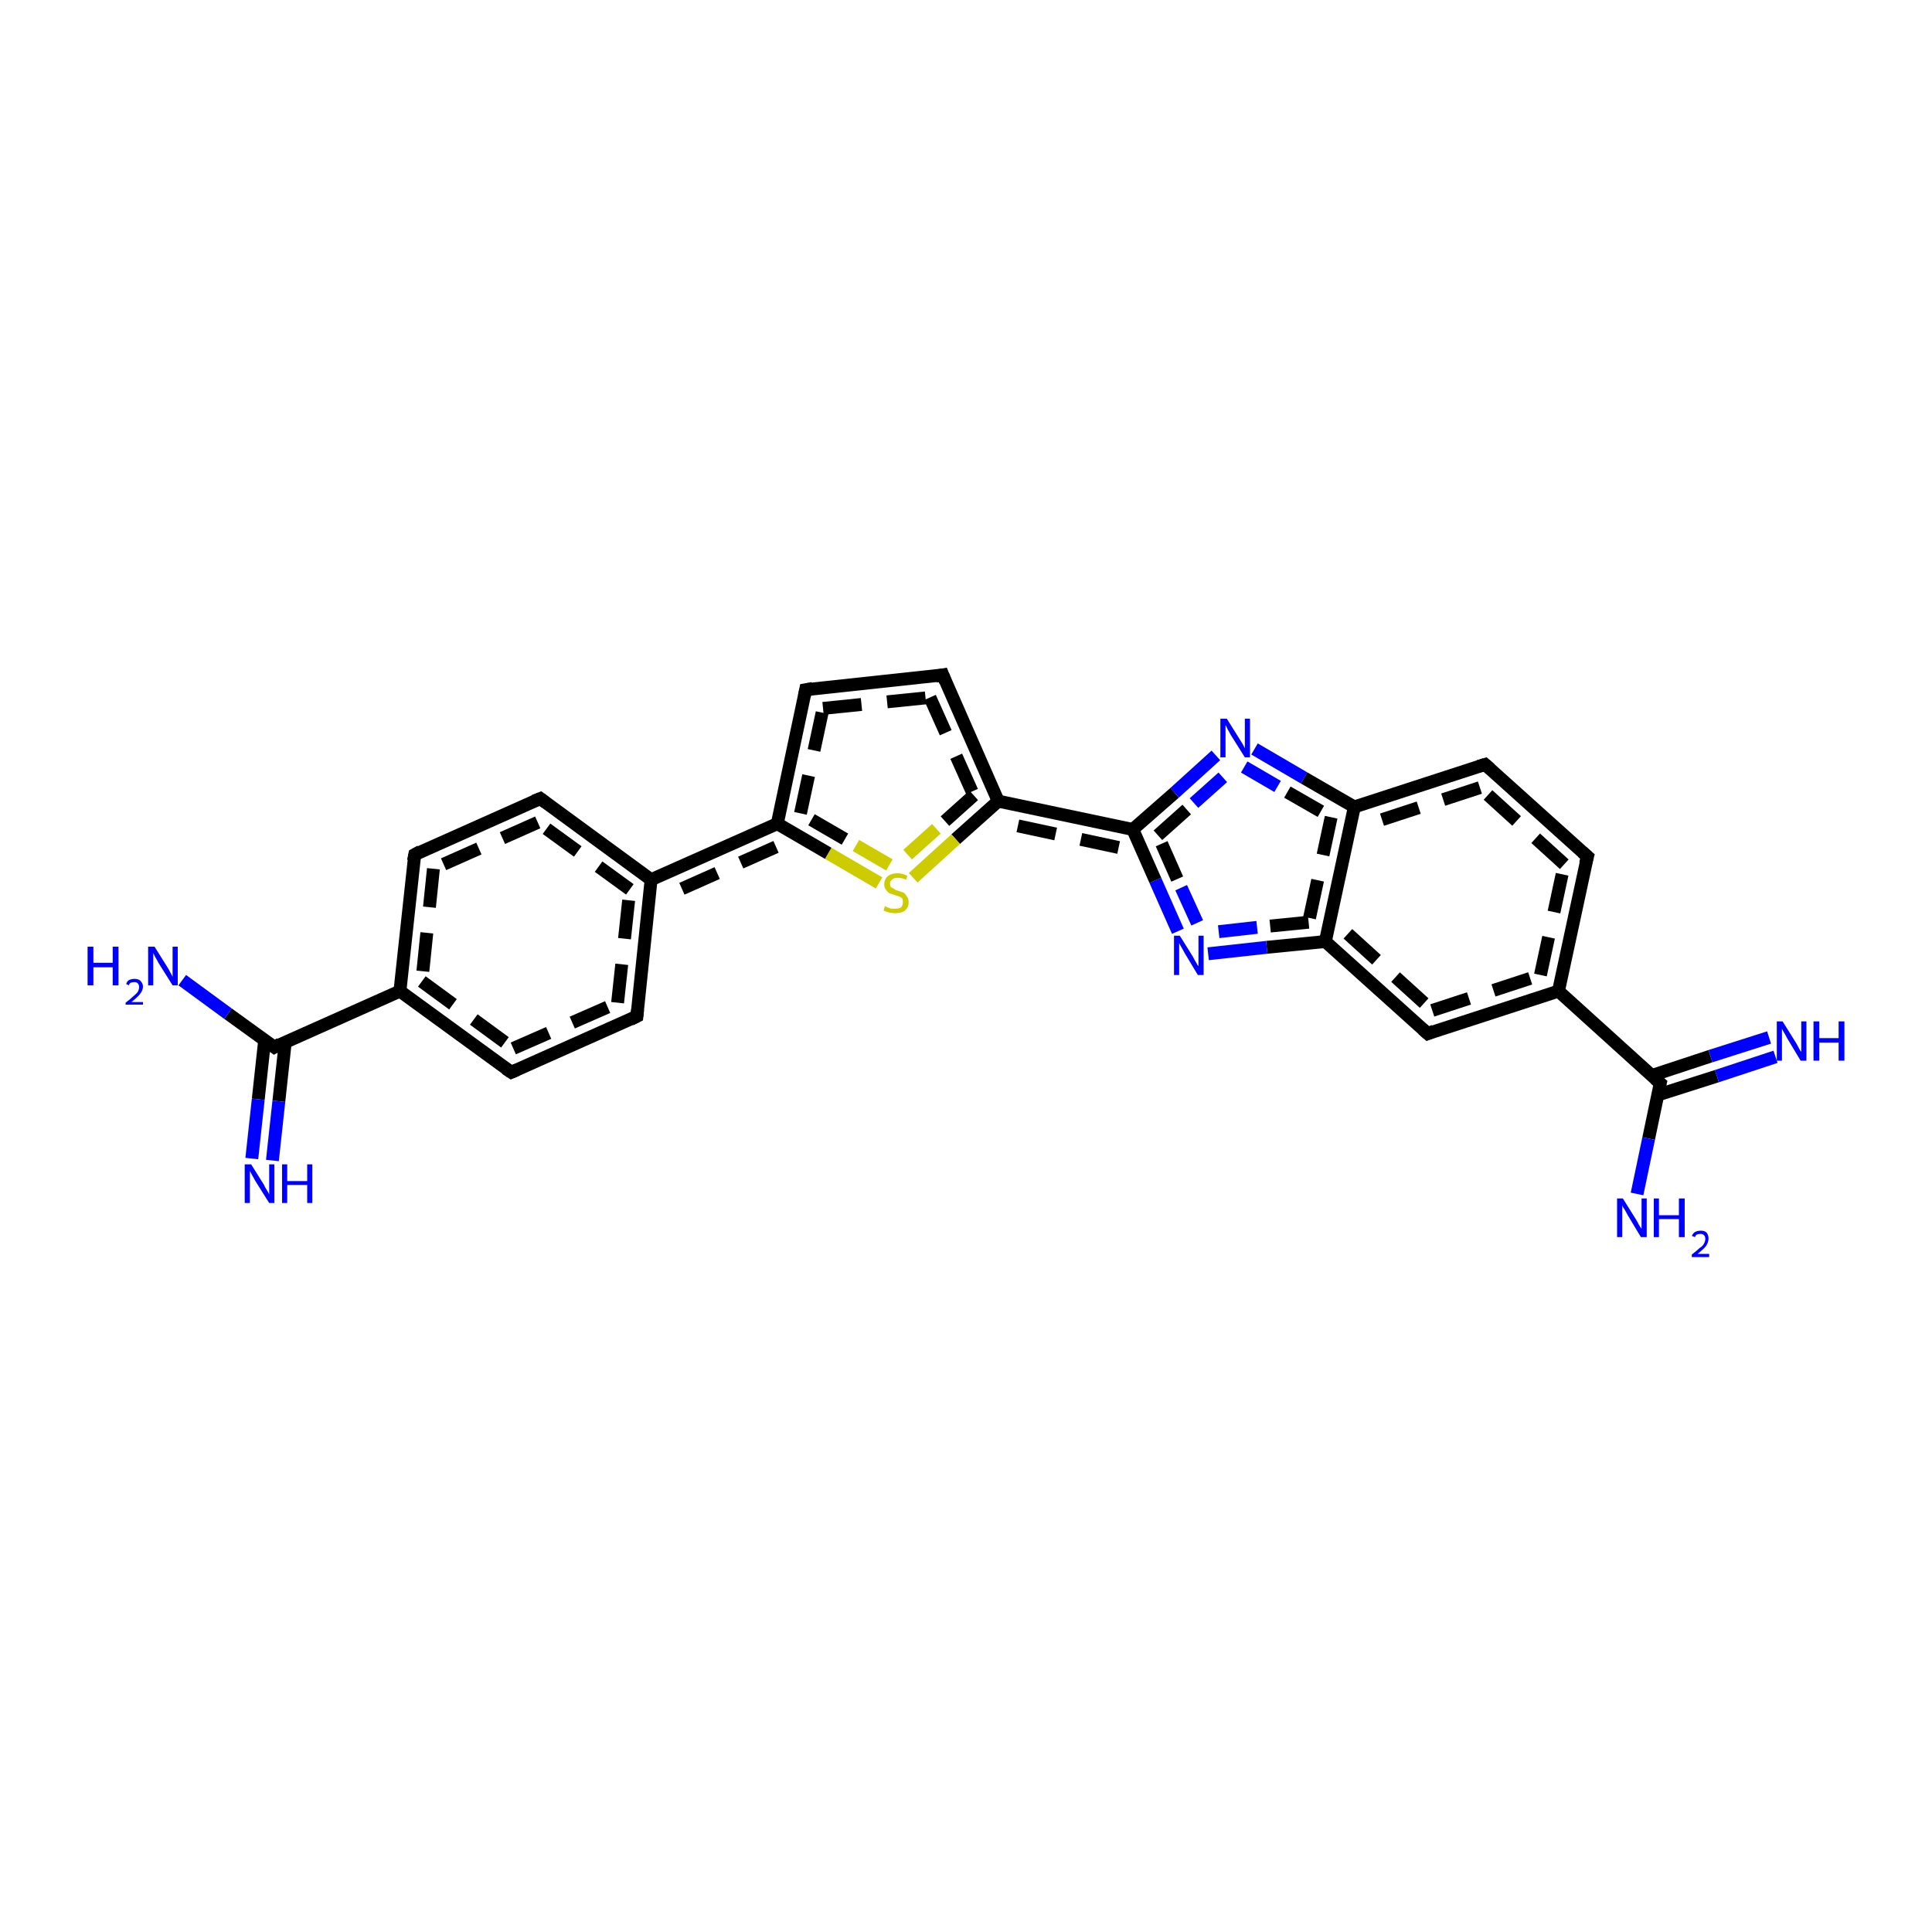 <?xml version='1.0' encoding='iso-8859-1'?>
<svg version='1.1' baseProfile='full'
              xmlns='http://www.w3.org/2000/svg'
                      xmlns:rdkit='http://www.rdkit.org/xml'
                      xmlns:xlink='http://www.w3.org/1999/xlink'
                  xml:space='preserve'
width='300px' height='300px' viewBox='0 0 300 300'>
<!-- END OF HEADER -->
<rect style='opacity:1.0;fill:#FFFFFF;stroke:none' width='300.0' height='300.0' x='0.0' y='0.0'> </rect>
<path class='bond-0 atom-0 atom-1' d='M 194.8,116.3 L 202.5,120.8' style='fill:none;fill-rule:evenodd;stroke:#0000FF;stroke-width:2.0px;stroke-linecap:butt;stroke-linejoin:miter;stroke-opacity:1' />
<path class='bond-0 atom-0 atom-1' d='M 202.5,120.8 L 210.3,125.3' style='fill:none;fill-rule:evenodd;stroke:#000000;stroke-width:2.0px;stroke-linecap:butt;stroke-linejoin:miter;stroke-opacity:1' />
<path class='bond-0 atom-0 atom-1' d='M 193.2,119.1 L 199.9,123.0' style='fill:none;fill-rule:evenodd;stroke:#0000FF;stroke-width:2.0px;stroke-linecap:butt;stroke-linejoin:miter;stroke-opacity:1;stroke-dasharray:6,4' />
<path class='bond-0 atom-0 atom-1' d='M 199.9,123.0 L 206.7,126.9' style='fill:none;fill-rule:evenodd;stroke:#000000;stroke-width:2.0px;stroke-linecap:butt;stroke-linejoin:miter;stroke-opacity:1;stroke-dasharray:6,4' />
<path class='bond-1 atom-1 atom-2' d='M 210.3,125.3 L 205.8,146.2' style='fill:none;fill-rule:evenodd;stroke:#000000;stroke-width:2.0px;stroke-linecap:butt;stroke-linejoin:miter;stroke-opacity:1' />
<path class='bond-1 atom-1 atom-2' d='M 206.7,126.9 L 203.2,143.2' style='fill:none;fill-rule:evenodd;stroke:#000000;stroke-width:2.0px;stroke-linecap:butt;stroke-linejoin:miter;stroke-opacity:1;stroke-dasharray:6,4' />
<path class='bond-2 atom-2 atom-3' d='M 205.8,146.2 L 221.7,160.5' style='fill:none;fill-rule:evenodd;stroke:#000000;stroke-width:2.0px;stroke-linecap:butt;stroke-linejoin:miter;stroke-opacity:1' />
<path class='bond-2 atom-2 atom-3' d='M 209.3,145.0 L 222.4,156.9' style='fill:none;fill-rule:evenodd;stroke:#000000;stroke-width:2.0px;stroke-linecap:butt;stroke-linejoin:miter;stroke-opacity:1;stroke-dasharray:6,4' />
<path class='bond-3 atom-3 atom-4' d='M 221.7,160.5 L 242.0,153.9' style='fill:none;fill-rule:evenodd;stroke:#000000;stroke-width:2.0px;stroke-linecap:butt;stroke-linejoin:miter;stroke-opacity:1' />
<path class='bond-3 atom-3 atom-4' d='M 222.4,156.9 L 239.2,151.4' style='fill:none;fill-rule:evenodd;stroke:#000000;stroke-width:2.0px;stroke-linecap:butt;stroke-linejoin:miter;stroke-opacity:1;stroke-dasharray:6,4' />
<path class='bond-4 atom-4 atom-5' d='M 242.0,153.9 L 257.8,168.2' style='fill:none;fill-rule:evenodd;stroke:#000000;stroke-width:2.0px;stroke-linecap:butt;stroke-linejoin:miter;stroke-opacity:1' />
<path class='bond-5 atom-5 atom-6' d='M 257.5,170.0 L 266.6,167.1' style='fill:none;fill-rule:evenodd;stroke:#000000;stroke-width:2.0px;stroke-linecap:butt;stroke-linejoin:miter;stroke-opacity:1' />
<path class='bond-5 atom-5 atom-6' d='M 266.6,167.1 L 275.7,164.1' style='fill:none;fill-rule:evenodd;stroke:#0000FF;stroke-width:2.0px;stroke-linecap:butt;stroke-linejoin:miter;stroke-opacity:1' />
<path class='bond-5 atom-5 atom-6' d='M 256.5,167.0 L 265.6,164.0' style='fill:none;fill-rule:evenodd;stroke:#000000;stroke-width:2.0px;stroke-linecap:butt;stroke-linejoin:miter;stroke-opacity:1' />
<path class='bond-5 atom-5 atom-6' d='M 265.6,164.0 L 274.7,161.1' style='fill:none;fill-rule:evenodd;stroke:#0000FF;stroke-width:2.0px;stroke-linecap:butt;stroke-linejoin:miter;stroke-opacity:1' />
<path class='bond-6 atom-5 atom-7' d='M 257.8,168.2 L 256.0,176.8' style='fill:none;fill-rule:evenodd;stroke:#000000;stroke-width:2.0px;stroke-linecap:butt;stroke-linejoin:miter;stroke-opacity:1' />
<path class='bond-6 atom-5 atom-7' d='M 256.0,176.8 L 254.2,185.4' style='fill:none;fill-rule:evenodd;stroke:#0000FF;stroke-width:2.0px;stroke-linecap:butt;stroke-linejoin:miter;stroke-opacity:1' />
<path class='bond-7 atom-4 atom-8' d='M 242.0,153.9 L 246.5,133.0' style='fill:none;fill-rule:evenodd;stroke:#000000;stroke-width:2.0px;stroke-linecap:butt;stroke-linejoin:miter;stroke-opacity:1' />
<path class='bond-7 atom-4 atom-8' d='M 239.2,151.4 L 242.9,134.2' style='fill:none;fill-rule:evenodd;stroke:#000000;stroke-width:2.0px;stroke-linecap:butt;stroke-linejoin:miter;stroke-opacity:1;stroke-dasharray:6,4' />
<path class='bond-8 atom-8 atom-9' d='M 246.5,133.0 L 230.6,118.7' style='fill:none;fill-rule:evenodd;stroke:#000000;stroke-width:2.0px;stroke-linecap:butt;stroke-linejoin:miter;stroke-opacity:1' />
<path class='bond-8 atom-8 atom-9' d='M 242.9,134.2 L 229.8,122.3' style='fill:none;fill-rule:evenodd;stroke:#000000;stroke-width:2.0px;stroke-linecap:butt;stroke-linejoin:miter;stroke-opacity:1;stroke-dasharray:6,4' />
<path class='bond-9 atom-2 atom-10' d='M 205.8,146.2 L 196.7,147.1' style='fill:none;fill-rule:evenodd;stroke:#000000;stroke-width:2.0px;stroke-linecap:butt;stroke-linejoin:miter;stroke-opacity:1' />
<path class='bond-9 atom-2 atom-10' d='M 196.7,147.1 L 187.6,148.1' style='fill:none;fill-rule:evenodd;stroke:#0000FF;stroke-width:2.0px;stroke-linecap:butt;stroke-linejoin:miter;stroke-opacity:1' />
<path class='bond-9 atom-2 atom-10' d='M 203.2,143.2 L 195.2,144.0' style='fill:none;fill-rule:evenodd;stroke:#000000;stroke-width:2.0px;stroke-linecap:butt;stroke-linejoin:miter;stroke-opacity:1;stroke-dasharray:6,4' />
<path class='bond-9 atom-2 atom-10' d='M 195.2,144.0 L 187.2,144.9' style='fill:none;fill-rule:evenodd;stroke:#0000FF;stroke-width:2.0px;stroke-linecap:butt;stroke-linejoin:miter;stroke-opacity:1;stroke-dasharray:6,4' />
<path class='bond-10 atom-10 atom-11' d='M 182.9,144.6 L 179.4,136.7' style='fill:none;fill-rule:evenodd;stroke:#0000FF;stroke-width:2.0px;stroke-linecap:butt;stroke-linejoin:miter;stroke-opacity:1' />
<path class='bond-10 atom-10 atom-11' d='M 179.4,136.7 L 175.9,128.8' style='fill:none;fill-rule:evenodd;stroke:#000000;stroke-width:2.0px;stroke-linecap:butt;stroke-linejoin:miter;stroke-opacity:1' />
<path class='bond-10 atom-10 atom-11' d='M 185.9,143.3 L 182.8,136.5' style='fill:none;fill-rule:evenodd;stroke:#0000FF;stroke-width:2.0px;stroke-linecap:butt;stroke-linejoin:miter;stroke-opacity:1;stroke-dasharray:6,4' />
<path class='bond-10 atom-10 atom-11' d='M 182.8,136.5 L 179.8,129.7' style='fill:none;fill-rule:evenodd;stroke:#000000;stroke-width:2.0px;stroke-linecap:butt;stroke-linejoin:miter;stroke-opacity:1;stroke-dasharray:6,4' />
<path class='bond-11 atom-11 atom-12' d='M 175.9,128.8 L 155.0,124.4' style='fill:none;fill-rule:evenodd;stroke:#000000;stroke-width:2.0px;stroke-linecap:butt;stroke-linejoin:miter;stroke-opacity:1' />
<path class='bond-11 atom-11 atom-12' d='M 173.7,131.6 L 156.0,127.8' style='fill:none;fill-rule:evenodd;stroke:#000000;stroke-width:2.0px;stroke-linecap:butt;stroke-linejoin:miter;stroke-opacity:1;stroke-dasharray:6,4' />
<path class='bond-12 atom-12 atom-13' d='M 155.0,124.4 L 148.4,130.3' style='fill:none;fill-rule:evenodd;stroke:#000000;stroke-width:2.0px;stroke-linecap:butt;stroke-linejoin:miter;stroke-opacity:1' />
<path class='bond-12 atom-12 atom-13' d='M 148.4,130.3 L 141.8,136.3' style='fill:none;fill-rule:evenodd;stroke:#CCCC00;stroke-width:2.0px;stroke-linecap:butt;stroke-linejoin:miter;stroke-opacity:1' />
<path class='bond-12 atom-12 atom-13' d='M 151.2,123.5 L 145.4,128.7' style='fill:none;fill-rule:evenodd;stroke:#000000;stroke-width:2.0px;stroke-linecap:butt;stroke-linejoin:miter;stroke-opacity:1;stroke-dasharray:6,4' />
<path class='bond-12 atom-12 atom-13' d='M 145.4,128.7 L 139.6,133.9' style='fill:none;fill-rule:evenodd;stroke:#CCCC00;stroke-width:2.0px;stroke-linecap:butt;stroke-linejoin:miter;stroke-opacity:1;stroke-dasharray:6,4' />
<path class='bond-13 atom-13 atom-14' d='M 136.5,137.1 L 128.6,132.5' style='fill:none;fill-rule:evenodd;stroke:#CCCC00;stroke-width:2.0px;stroke-linecap:butt;stroke-linejoin:miter;stroke-opacity:1' />
<path class='bond-13 atom-13 atom-14' d='M 128.6,132.5 L 120.7,127.9' style='fill:none;fill-rule:evenodd;stroke:#000000;stroke-width:2.0px;stroke-linecap:butt;stroke-linejoin:miter;stroke-opacity:1' />
<path class='bond-13 atom-13 atom-14' d='M 138.1,134.3 L 131.2,130.3' style='fill:none;fill-rule:evenodd;stroke:#CCCC00;stroke-width:2.0px;stroke-linecap:butt;stroke-linejoin:miter;stroke-opacity:1;stroke-dasharray:6,4' />
<path class='bond-13 atom-13 atom-14' d='M 131.2,130.3 L 124.3,126.3' style='fill:none;fill-rule:evenodd;stroke:#000000;stroke-width:2.0px;stroke-linecap:butt;stroke-linejoin:miter;stroke-opacity:1;stroke-dasharray:6,4' />
<path class='bond-14 atom-14 atom-15' d='M 120.7,127.9 L 125.1,107.1' style='fill:none;fill-rule:evenodd;stroke:#000000;stroke-width:2.0px;stroke-linecap:butt;stroke-linejoin:miter;stroke-opacity:1' />
<path class='bond-14 atom-14 atom-15' d='M 124.3,126.3 L 127.8,110.0' style='fill:none;fill-rule:evenodd;stroke:#000000;stroke-width:2.0px;stroke-linecap:butt;stroke-linejoin:miter;stroke-opacity:1;stroke-dasharray:6,4' />
<path class='bond-15 atom-15 atom-16' d='M 125.1,107.1 L 146.4,104.8' style='fill:none;fill-rule:evenodd;stroke:#000000;stroke-width:2.0px;stroke-linecap:butt;stroke-linejoin:miter;stroke-opacity:1' />
<path class='bond-15 atom-15 atom-16' d='M 127.8,110.0 L 144.4,108.3' style='fill:none;fill-rule:evenodd;stroke:#000000;stroke-width:2.0px;stroke-linecap:butt;stroke-linejoin:miter;stroke-opacity:1;stroke-dasharray:6,4' />
<path class='bond-16 atom-14 atom-17' d='M 120.7,127.9 L 101.1,136.6' style='fill:none;fill-rule:evenodd;stroke:#000000;stroke-width:2.0px;stroke-linecap:butt;stroke-linejoin:miter;stroke-opacity:1' />
<path class='bond-16 atom-14 atom-17' d='M 120.5,131.5 L 104.1,138.8' style='fill:none;fill-rule:evenodd;stroke:#000000;stroke-width:2.0px;stroke-linecap:butt;stroke-linejoin:miter;stroke-opacity:1;stroke-dasharray:6,4' />
<path class='bond-17 atom-17 atom-18' d='M 101.1,136.6 L 83.9,124.0' style='fill:none;fill-rule:evenodd;stroke:#000000;stroke-width:2.0px;stroke-linecap:butt;stroke-linejoin:miter;stroke-opacity:1' />
<path class='bond-17 atom-17 atom-18' d='M 97.8,138.1 L 83.5,127.7' style='fill:none;fill-rule:evenodd;stroke:#000000;stroke-width:2.0px;stroke-linecap:butt;stroke-linejoin:miter;stroke-opacity:1;stroke-dasharray:6,4' />
<path class='bond-18 atom-18 atom-19' d='M 83.9,124.0 L 64.4,132.7' style='fill:none;fill-rule:evenodd;stroke:#000000;stroke-width:2.0px;stroke-linecap:butt;stroke-linejoin:miter;stroke-opacity:1' />
<path class='bond-18 atom-18 atom-19' d='M 83.5,127.7 L 67.3,134.9' style='fill:none;fill-rule:evenodd;stroke:#000000;stroke-width:2.0px;stroke-linecap:butt;stroke-linejoin:miter;stroke-opacity:1;stroke-dasharray:6,4' />
<path class='bond-19 atom-19 atom-20' d='M 64.4,132.7 L 62.1,153.9' style='fill:none;fill-rule:evenodd;stroke:#000000;stroke-width:2.0px;stroke-linecap:butt;stroke-linejoin:miter;stroke-opacity:1' />
<path class='bond-19 atom-19 atom-20' d='M 67.3,134.9 L 65.5,152.4' style='fill:none;fill-rule:evenodd;stroke:#000000;stroke-width:2.0px;stroke-linecap:butt;stroke-linejoin:miter;stroke-opacity:1;stroke-dasharray:6,4' />
<path class='bond-20 atom-20 atom-21' d='M 62.1,153.9 L 42.6,162.6' style='fill:none;fill-rule:evenodd;stroke:#000000;stroke-width:2.0px;stroke-linecap:butt;stroke-linejoin:miter;stroke-opacity:1' />
<path class='bond-21 atom-21 atom-22' d='M 41.1,161.5 L 40.1,170.7' style='fill:none;fill-rule:evenodd;stroke:#000000;stroke-width:2.0px;stroke-linecap:butt;stroke-linejoin:miter;stroke-opacity:1' />
<path class='bond-21 atom-21 atom-22' d='M 40.1,170.7 L 39.1,179.9' style='fill:none;fill-rule:evenodd;stroke:#0000FF;stroke-width:2.0px;stroke-linecap:butt;stroke-linejoin:miter;stroke-opacity:1' />
<path class='bond-21 atom-21 atom-22' d='M 44.3,161.8 L 43.3,171.0' style='fill:none;fill-rule:evenodd;stroke:#000000;stroke-width:2.0px;stroke-linecap:butt;stroke-linejoin:miter;stroke-opacity:1' />
<path class='bond-21 atom-21 atom-22' d='M 43.3,171.0 L 42.3,180.2' style='fill:none;fill-rule:evenodd;stroke:#0000FF;stroke-width:2.0px;stroke-linecap:butt;stroke-linejoin:miter;stroke-opacity:1' />
<path class='bond-22 atom-21 atom-23' d='M 42.6,162.6 L 35.4,157.4' style='fill:none;fill-rule:evenodd;stroke:#000000;stroke-width:2.0px;stroke-linecap:butt;stroke-linejoin:miter;stroke-opacity:1' />
<path class='bond-22 atom-21 atom-23' d='M 35.4,157.4 L 28.3,152.2' style='fill:none;fill-rule:evenodd;stroke:#0000FF;stroke-width:2.0px;stroke-linecap:butt;stroke-linejoin:miter;stroke-opacity:1' />
<path class='bond-23 atom-20 atom-24' d='M 62.1,153.9 L 79.4,166.5' style='fill:none;fill-rule:evenodd;stroke:#000000;stroke-width:2.0px;stroke-linecap:butt;stroke-linejoin:miter;stroke-opacity:1' />
<path class='bond-23 atom-20 atom-24' d='M 65.5,152.4 L 79.7,162.8' style='fill:none;fill-rule:evenodd;stroke:#000000;stroke-width:2.0px;stroke-linecap:butt;stroke-linejoin:miter;stroke-opacity:1;stroke-dasharray:6,4' />
<path class='bond-24 atom-24 atom-25' d='M 79.4,166.5 L 98.9,157.8' style='fill:none;fill-rule:evenodd;stroke:#000000;stroke-width:2.0px;stroke-linecap:butt;stroke-linejoin:miter;stroke-opacity:1' />
<path class='bond-24 atom-24 atom-25' d='M 79.7,162.8 L 95.9,155.7' style='fill:none;fill-rule:evenodd;stroke:#000000;stroke-width:2.0px;stroke-linecap:butt;stroke-linejoin:miter;stroke-opacity:1;stroke-dasharray:6,4' />
<path class='bond-25 atom-9 atom-1' d='M 230.6,118.7 L 210.3,125.3' style='fill:none;fill-rule:evenodd;stroke:#000000;stroke-width:2.0px;stroke-linecap:butt;stroke-linejoin:miter;stroke-opacity:1' />
<path class='bond-25 atom-9 atom-1' d='M 229.8,122.3 L 213.0,127.8' style='fill:none;fill-rule:evenodd;stroke:#000000;stroke-width:2.0px;stroke-linecap:butt;stroke-linejoin:miter;stroke-opacity:1;stroke-dasharray:6,4' />
<path class='bond-26 atom-11 atom-0' d='M 175.9,128.8 L 182.4,123.1' style='fill:none;fill-rule:evenodd;stroke:#000000;stroke-width:2.0px;stroke-linecap:butt;stroke-linejoin:miter;stroke-opacity:1' />
<path class='bond-26 atom-11 atom-0' d='M 182.4,123.1 L 188.8,117.3' style='fill:none;fill-rule:evenodd;stroke:#0000FF;stroke-width:2.0px;stroke-linecap:butt;stroke-linejoin:miter;stroke-opacity:1' />
<path class='bond-26 atom-11 atom-0' d='M 179.8,129.7 L 185.4,124.7' style='fill:none;fill-rule:evenodd;stroke:#000000;stroke-width:2.0px;stroke-linecap:butt;stroke-linejoin:miter;stroke-opacity:1;stroke-dasharray:6,4' />
<path class='bond-26 atom-11 atom-0' d='M 185.4,124.7 L 191.0,119.7' style='fill:none;fill-rule:evenodd;stroke:#0000FF;stroke-width:2.0px;stroke-linecap:butt;stroke-linejoin:miter;stroke-opacity:1;stroke-dasharray:6,4' />
<path class='bond-27 atom-16 atom-12' d='M 146.4,104.8 L 155.0,124.4' style='fill:none;fill-rule:evenodd;stroke:#000000;stroke-width:2.0px;stroke-linecap:butt;stroke-linejoin:miter;stroke-opacity:1' />
<path class='bond-27 atom-16 atom-12' d='M 144.4,108.3 L 151.2,123.5' style='fill:none;fill-rule:evenodd;stroke:#000000;stroke-width:2.0px;stroke-linecap:butt;stroke-linejoin:miter;stroke-opacity:1;stroke-dasharray:6,4' />
<path class='bond-28 atom-25 atom-17' d='M 98.9,157.8 L 101.1,136.6' style='fill:none;fill-rule:evenodd;stroke:#000000;stroke-width:2.0px;stroke-linecap:butt;stroke-linejoin:miter;stroke-opacity:1' />
<path class='bond-28 atom-25 atom-17' d='M 95.9,155.7 L 97.8,138.1' style='fill:none;fill-rule:evenodd;stroke:#000000;stroke-width:2.0px;stroke-linecap:butt;stroke-linejoin:miter;stroke-opacity:1;stroke-dasharray:6,4' />
<path d='M 220.9,159.8 L 221.7,160.5 L 222.7,160.1' style='fill:none;stroke:#000000;stroke-width:2.0px;stroke-linecap:butt;stroke-linejoin:miter;stroke-opacity:1;' />
<path d='M 257.0,167.5 L 257.8,168.2 L 257.7,168.6' style='fill:none;stroke:#000000;stroke-width:2.0px;stroke-linecap:butt;stroke-linejoin:miter;stroke-opacity:1;' />
<path d='M 246.2,134.1 L 246.5,133.0 L 245.7,132.3' style='fill:none;stroke:#000000;stroke-width:2.0px;stroke-linecap:butt;stroke-linejoin:miter;stroke-opacity:1;' />
<path d='M 231.4,119.4 L 230.6,118.7 L 229.6,119.0' style='fill:none;stroke:#000000;stroke-width:2.0px;stroke-linecap:butt;stroke-linejoin:miter;stroke-opacity:1;' />
<path d='M 124.9,108.1 L 125.1,107.1 L 126.2,106.9' style='fill:none;stroke:#000000;stroke-width:2.0px;stroke-linecap:butt;stroke-linejoin:miter;stroke-opacity:1;' />
<path d='M 145.3,105.0 L 146.4,104.8 L 146.8,105.8' style='fill:none;stroke:#000000;stroke-width:2.0px;stroke-linecap:butt;stroke-linejoin:miter;stroke-opacity:1;' />
<path d='M 84.7,124.6 L 83.9,124.0 L 82.9,124.4' style='fill:none;stroke:#000000;stroke-width:2.0px;stroke-linecap:butt;stroke-linejoin:miter;stroke-opacity:1;' />
<path d='M 65.3,132.2 L 64.4,132.7 L 64.2,133.7' style='fill:none;stroke:#000000;stroke-width:2.0px;stroke-linecap:butt;stroke-linejoin:miter;stroke-opacity:1;' />
<path d='M 43.5,162.1 L 42.6,162.6 L 42.2,162.3' style='fill:none;stroke:#000000;stroke-width:2.0px;stroke-linecap:butt;stroke-linejoin:miter;stroke-opacity:1;' />
<path d='M 78.5,165.9 L 79.4,166.5 L 80.3,166.1' style='fill:none;stroke:#000000;stroke-width:2.0px;stroke-linecap:butt;stroke-linejoin:miter;stroke-opacity:1;' />
<path d='M 97.9,158.3 L 98.9,157.8 L 99.0,156.8' style='fill:none;stroke:#000000;stroke-width:2.0px;stroke-linecap:butt;stroke-linejoin:miter;stroke-opacity:1;' />
<path class='atom-0' d='M 190.5 111.6
L 192.5 114.8
Q 192.7 115.1, 193.0 115.6
Q 193.3 116.2, 193.3 116.2
L 193.3 111.6
L 194.1 111.6
L 194.1 117.6
L 193.3 117.6
L 191.1 114.1
Q 190.9 113.7, 190.6 113.2
Q 190.4 112.7, 190.3 112.6
L 190.3 117.6
L 189.5 117.6
L 189.5 111.6
L 190.5 111.6
' fill='#0000FF'/>
<path class='atom-6' d='M 276.8 158.6
L 278.8 161.8
Q 279.0 162.1, 279.3 162.7
Q 279.6 163.3, 279.7 163.3
L 279.7 158.6
L 280.5 158.6
L 280.5 164.7
L 279.6 164.7
L 277.5 161.2
Q 277.3 160.8, 277.0 160.3
Q 276.7 159.8, 276.7 159.7
L 276.7 164.7
L 275.9 164.7
L 275.9 158.6
L 276.8 158.6
' fill='#0000FF'/>
<path class='atom-6' d='M 281.6 158.6
L 282.5 158.6
L 282.5 161.2
L 285.5 161.2
L 285.5 158.6
L 286.4 158.6
L 286.4 164.7
L 285.5 164.7
L 285.5 161.9
L 282.5 161.9
L 282.5 164.7
L 281.6 164.7
L 281.6 158.6
' fill='#0000FF'/>
<path class='atom-7' d='M 252.0 186.1
L 254.0 189.3
Q 254.2 189.6, 254.5 190.2
Q 254.8 190.7, 254.9 190.8
L 254.9 186.1
L 255.7 186.1
L 255.7 192.1
L 254.8 192.1
L 252.7 188.6
Q 252.5 188.2, 252.2 187.7
Q 251.9 187.3, 251.9 187.1
L 251.9 192.1
L 251.1 192.1
L 251.1 186.1
L 252.0 186.1
' fill='#0000FF'/>
<path class='atom-7' d='M 256.8 186.1
L 257.6 186.1
L 257.6 188.7
L 260.7 188.7
L 260.7 186.1
L 261.6 186.1
L 261.6 192.1
L 260.7 192.1
L 260.7 189.3
L 257.6 189.3
L 257.6 192.1
L 256.8 192.1
L 256.8 186.1
' fill='#0000FF'/>
<path class='atom-7' d='M 262.7 191.9
Q 262.9 191.5, 263.2 191.3
Q 263.6 191.1, 264.1 191.1
Q 264.7 191.1, 265.0 191.4
Q 265.3 191.8, 265.3 192.3
Q 265.3 192.9, 264.9 193.5
Q 264.5 194.0, 263.6 194.7
L 265.4 194.7
L 265.4 195.2
L 262.7 195.2
L 262.7 194.8
Q 263.5 194.2, 263.9 193.8
Q 264.4 193.5, 264.6 193.1
Q 264.8 192.7, 264.8 192.4
Q 264.8 192.0, 264.6 191.8
Q 264.4 191.6, 264.1 191.6
Q 263.7 191.6, 263.5 191.7
Q 263.3 191.8, 263.2 192.1
L 262.7 191.9
' fill='#0000FF'/>
<path class='atom-10' d='M 183.2 145.3
L 185.2 148.5
Q 185.4 148.9, 185.7 149.4
Q 186.0 150.0, 186.1 150.0
L 186.1 145.3
L 186.9 145.3
L 186.9 151.4
L 186.0 151.4
L 183.9 147.9
Q 183.7 147.5, 183.4 147.0
Q 183.1 146.5, 183.1 146.4
L 183.1 151.4
L 182.3 151.4
L 182.3 145.3
L 183.2 145.3
' fill='#0000FF'/>
<path class='atom-13' d='M 137.4 140.7
Q 137.5 140.7, 137.8 140.9
Q 138.1 141.0, 138.4 141.1
Q 138.7 141.1, 139.0 141.1
Q 139.6 141.1, 139.9 140.9
Q 140.2 140.6, 140.2 140.1
Q 140.2 139.7, 140.1 139.5
Q 139.9 139.3, 139.6 139.2
Q 139.4 139.1, 139.0 139.0
Q 138.4 138.8, 138.1 138.7
Q 137.8 138.5, 137.6 138.2
Q 137.3 137.9, 137.3 137.3
Q 137.3 136.6, 137.8 136.1
Q 138.4 135.6, 139.4 135.6
Q 140.1 135.6, 140.9 136.0
L 140.7 136.6
Q 140.0 136.3, 139.4 136.3
Q 138.8 136.3, 138.5 136.6
Q 138.2 136.8, 138.2 137.2
Q 138.2 137.5, 138.3 137.7
Q 138.5 137.9, 138.8 138.0
Q 139.0 138.2, 139.4 138.3
Q 140.0 138.5, 140.3 138.6
Q 140.6 138.8, 140.8 139.2
Q 141.1 139.5, 141.1 140.1
Q 141.1 140.9, 140.5 141.4
Q 140.0 141.8, 139.0 141.8
Q 138.5 141.8, 138.1 141.7
Q 137.7 141.6, 137.2 141.4
L 137.4 140.7
' fill='#CCCC00'/>
<path class='atom-22' d='M 39.0 180.8
L 41.0 184.0
Q 41.1 184.3, 41.5 184.9
Q 41.8 185.4, 41.8 185.5
L 41.8 180.8
L 42.6 180.8
L 42.6 186.8
L 41.8 186.8
L 39.6 183.3
Q 39.4 182.9, 39.1 182.4
Q 38.9 182.0, 38.8 181.8
L 38.8 186.8
L 38.0 186.8
L 38.0 180.8
L 39.0 180.8
' fill='#0000FF'/>
<path class='atom-22' d='M 43.8 180.8
L 44.6 180.8
L 44.6 183.4
L 47.7 183.4
L 47.7 180.8
L 48.5 180.8
L 48.5 186.8
L 47.7 186.8
L 47.7 184.0
L 44.6 184.0
L 44.6 186.8
L 43.8 186.8
L 43.8 180.8
' fill='#0000FF'/>
<path class='atom-23' d='M 13.6 147.0
L 14.5 147.0
L 14.5 149.5
L 17.5 149.5
L 17.5 147.0
L 18.4 147.0
L 18.4 153.0
L 17.5 153.0
L 17.5 150.2
L 14.5 150.2
L 14.5 153.0
L 13.6 153.0
L 13.6 147.0
' fill='#0000FF'/>
<path class='atom-23' d='M 19.6 152.8
Q 19.7 152.4, 20.0 152.2
Q 20.4 152.0, 20.9 152.0
Q 21.5 152.0, 21.8 152.3
Q 22.2 152.7, 22.2 153.2
Q 22.2 153.8, 21.7 154.4
Q 21.3 154.9, 20.4 155.6
L 22.2 155.6
L 22.2 156.0
L 19.5 156.0
L 19.5 155.7
Q 20.3 155.1, 20.7 154.7
Q 21.2 154.3, 21.4 154.0
Q 21.6 153.6, 21.6 153.3
Q 21.6 152.9, 21.4 152.7
Q 21.2 152.5, 20.9 152.5
Q 20.6 152.5, 20.3 152.6
Q 20.1 152.7, 20.0 153.0
L 19.6 152.8
' fill='#0000FF'/>
<path class='atom-23' d='M 24.0 147.0
L 26.0 150.2
Q 26.2 150.5, 26.5 151.1
Q 26.8 151.6, 26.8 151.7
L 26.8 147.0
L 27.6 147.0
L 27.6 153.0
L 26.8 153.0
L 24.6 149.5
Q 24.4 149.1, 24.1 148.6
Q 23.9 148.2, 23.8 148.0
L 23.8 153.0
L 23.0 153.0
L 23.0 147.0
L 24.0 147.0
' fill='#0000FF'/>
</svg>
